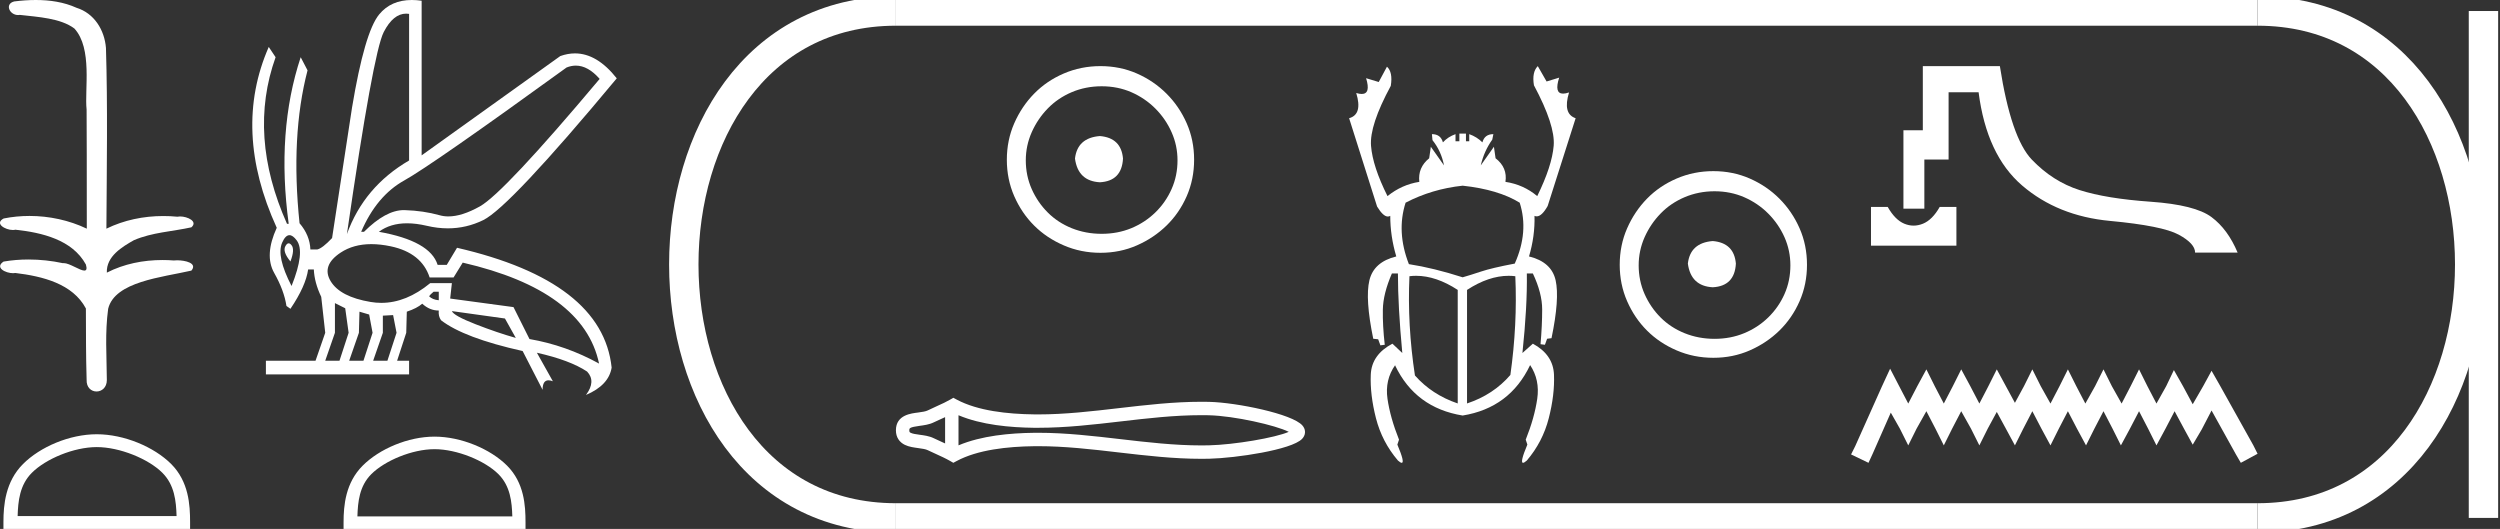 <?xml version="1.0" encoding="UTF-8" standalone="no"?>
<svg
   width="85.078"
   height="18.0"
   version="1.1"
   id="svg32"
   sodipodi:docname="aakheperresetepenre.svg"
   inkscape:version="1.1.1 (3bf5ae0d25, 2021-09-20)"
   xmlns:inkscape="http://www.inkscape.org/namespaces/inkscape"
   xmlns:sodipodi="http://sodipodi.sourceforge.net/DTD/sodipodi-0.dtd"
   xmlns="http://www.w3.org/2000/svg"
   xmlns:svg="http://www.w3.org/2000/svg">
  <rect width="100%" height="100%" fill="#333333" stroke="none"/>
  <defs
     id="defs36" />
  <sodipodi:namedview
     id="namedview34"
     pagecolor="#ffffff"
     bordercolor="#666666"
     borderopacity="1.0"
     inkscape:pageshadow="2"
     inkscape:pageopacity="0.0"
     inkscape:pagecheckerboard="0"
     showgrid="false"
     inkscape:zoom="16.161718"
     inkscape:cx="42.538795"
     inkscape:cy="9.002756"
     inkscape:window-width="1920"
     inkscape:window-height="1001"
     inkscape:window-x="-9"
     inkscape:window-y="-9"
     inkscape:window-maximized="1"
     inkscape:current-layer="svg32" />
  <path
     d="M 1.219 0.0 C 0.971 0.0 0.723 0.019 0.483 0.049 C 0.152 0.133 0.322 0.512 0.616 0.512 C 0.636 0.512 0.656 0.51 0.677 0.507 C 1.298 0.578 2.062 0.618 2.531 0.97 C 3.154 1.648 2.874 3.058 2.947 3.727 C 2.952 3.763 2.954 6.431 2.954 7.782 C 2.353 7.494 1.673 7.349 1.004 7.349 C 0.706 7.349 0.411 7.378 0.125 7.435 C -0.201 7.607 0.182 7.827 0.438 7.827 C 0.468 7.827 0.497 7.824 0.522 7.817 C 1.43 7.915 2.462 8.158 2.923 9.002 C 2.968 9.155 2.94 9.208 2.87 9.208 C 2.718 9.208 2.367 8.954 2.17 8.954 C 2.159 8.954 2.15 8.955 2.14 8.956 C 1.761 8.874 1.364 8.831 0.97 8.831 C 0.682 8.831 0.396 8.854 0.121 8.902 C -0.191 9.108 0.191 9.297 0.445 9.297 C 0.472 9.297 0.499 9.295 0.522 9.29 C 1.449 9.402 2.474 9.653 2.923 10.498 C 2.928 11.438 2.922 12.06 2.948 12.924 C 2.937 13.19 3.11 13.323 3.285 13.323 C 3.459 13.323 3.635 13.192 3.636 12.934 C 3.63 12.082 3.569 11.334 3.681 10.508 C 3.906 9.581 5.514 9.438 6.513 9.209 C 6.731 8.953 6.302 8.858 6.026 8.858 C 5.985 8.858 5.947 8.86 5.915 8.864 C 5.787 8.854 5.658 8.849 5.529 8.849 C 4.876 8.849 4.218 8.979 3.636 9.278 C 3.612 8.72 4.163 8.398 4.557 8.174 C 5.179 7.906 5.864 7.88 6.513 7.736 C 6.745 7.535 6.38 7.366 6.127 7.366 C 6.094 7.366 6.063 7.369 6.035 7.375 C 5.876 7.359 5.716 7.352 5.555 7.352 C 4.888 7.352 4.22 7.488 3.621 7.782 C 3.633 5.672 3.667 3.63 3.606 1.634 C 3.558 1.016 3.202 0.45 2.604 0.265 C 2.174 0.07 1.696 0.0 1.219 0.0 Z"
     style="fill:#ffffff;stroke:none"
     id="path2" />
  <path
     d="M 3.293 15.215 C 4.074 15.215 5.052 15.616 5.526 16.09 C 5.94 16.504 5.994 17.053 6.009 17.563 L 0.6 17.563 C 0.615 17.053 0.67 16.504 1.084 16.09 C 1.557 15.616 2.512 15.215 3.293 15.215 ZM 3.293 14.778 C 2.366 14.778 1.369 15.206 0.784 15.79 C 0.185 16.39 0.117 17.179 0.117 17.77 L 0.117 18 L 6.469 18 L 6.469 17.77 C 6.469 17.179 6.424 16.39 5.825 15.79 C 5.24 15.206 4.22 14.778 3.293 14.778 Z"
     style="fill:#ffffff;stroke:none"
     id="path4" />
  <path
     d="M 19.596 2.233 Q 20.011 2.233 20.407 2.685 Q 17.145 6.568 16.33 7.024 Q 15.721 7.365 15.259 7.365 Q 15.101 7.365 14.961 7.325 Q 14.407 7.17 13.776 7.151 Q 13.761 7.15 13.745 7.15 Q 13.127 7.15 12.388 7.888 L 12.291 7.888 Q 12.815 6.665 13.757 6.141 Q 14.699 5.617 19.281 2.297 Q 19.44 2.233 19.596 2.233 ZM 13.823 0.464 Q 13.872 0.464 13.922 0.472 L 13.922 5.461 Q 12.388 6.355 11.806 7.966 Q 12.699 1.792 13.058 1.093 Q 13.381 0.464 13.823 0.464 ZM 9.823 8.28 Q 9.763 8.28 9.709 8.383 Q 9.612 8.568 9.884 8.898 Q 10.039 8.49 9.922 8.345 Q 9.871 8.28 9.823 8.28 ZM 9.851 8.003 Q 9.965 8.003 10.097 8.18 Q 10.388 8.568 9.922 9.733 Q 9.398 8.723 9.602 8.257 Q 9.713 8.003 9.851 8.003 ZM 14.932 9.927 L 14.932 10.218 Q 14.718 10.199 14.602 10.082 Q 14.64 10.024 14.757 9.927 ZM 15.378 10.587 L 17.184 10.839 L 17.553 11.5 Q 16.931 11.325 16.184 11.034 Q 15.436 10.742 15.378 10.587 ZM 11.398 10.315 L 11.748 10.49 L 11.864 11.325 L 11.553 12.276 L 11.068 12.276 L 11.398 11.325 L 11.398 10.315 ZM 12.233 10.607 L 12.563 10.704 L 12.679 11.325 L 12.369 12.276 L 11.883 12.276 L 12.214 11.325 L 12.233 10.607 ZM 13.378 10.723 L 13.495 11.325 L 13.184 12.276 L 12.699 12.276 L 13.029 11.325 L 13.029 10.742 L 13.378 10.723 ZM 12.636 8.308 Q 12.946 8.308 13.301 8.383 Q 14.349 8.607 14.621 9.442 L 15.436 9.442 L 15.747 8.937 Q 19.863 9.888 20.387 12.373 Q 19.261 11.752 18.019 11.538 L 17.475 10.451 L 15.32 10.16 L 15.378 9.636 L 14.64 9.636 Q 13.825 10.307 12.977 10.307 Q 12.795 10.307 12.612 10.276 Q 11.573 10.102 11.252 9.568 Q 10.932 9.034 11.592 8.597 Q 12.029 8.308 12.636 8.308 ZM 14.014 0.0 Q 13.307 0.0 12.903 0.491 Q 12.408 1.093 11.981 3.656 L 11.301 8.102 Q 10.971 8.451 10.796 8.49 L 10.563 8.49 Q 10.544 8.005 10.194 7.597 Q 9.884 4.627 10.466 2.394 L 10.233 1.947 Q 9.398 4.471 9.825 7.617 L 9.767 7.617 Q 8.427 4.607 9.379 1.947 L 9.146 1.598 L 9.146 1.598 Q 7.903 4.432 9.418 7.752 Q 8.991 8.684 9.33 9.286 Q 9.67 9.888 9.748 10.412 L 9.884 10.509 Q 10.408 9.733 10.486 9.17 L 10.68 9.17 Q 10.699 9.616 10.932 10.102 L 11.068 11.325 L 10.738 12.276 L 9.049 12.276 L 9.049 12.742 L 13.922 12.742 L 13.922 12.276 L 13.514 12.276 L 13.825 11.325 L 13.844 10.607 Q 14.194 10.49 14.369 10.335 Q 14.621 10.568 14.932 10.568 Q 14.912 10.762 15.009 10.898 Q 15.786 11.5 17.786 11.946 L 18.465 13.266 Q 18.465 12.942 18.666 12.942 Q 18.73 12.942 18.815 12.975 L 18.271 12.004 L 18.271 12.004 Q 19.397 12.257 19.98 12.645 Q 20.29 12.975 19.941 13.441 Q 20.718 13.111 20.815 12.509 Q 20.504 9.577 15.553 8.432 L 15.204 9.014 L 14.893 9.014 Q 14.64 8.199 12.893 7.888 Q 13.283 7.599 13.852 7.599 Q 14.162 7.599 14.524 7.684 Q 14.891 7.771 15.242 7.771 Q 15.872 7.771 16.446 7.49 Q 17.339 7.053 20.989 2.666 Q 20.317 1.817 19.567 1.817 Q 19.321 1.817 19.067 1.908 L 14.349 5.287 L 14.349 0.025 Q 14.174 0.0 14.014 0.0 Z"
     style="fill:#ffffff;stroke:none"
     id="path6" />
  <path
     d="M 14.788 15.286 C 15.549 15.286 16.503 15.677 16.964 16.138 C 17.367 16.542 17.42 17.077 17.435 17.574 L 12.163 17.574 C 12.178 17.077 12.231 16.542 12.634 16.138 C 13.095 15.677 14.026 15.286 14.788 15.286 ZM 14.788 14.859 C 13.884 14.859 12.912 15.277 12.343 15.846 C 11.758 16.431 11.692 17.2 11.692 17.776 L 11.692 18 L 17.884 18 L 17.884 17.776 C 17.884 17.2 17.84 16.431 17.256 15.846 C 16.686 15.277 15.691 14.859 14.788 14.859 Z"
     style="fill:#ffffff;stroke:none"
     id="path8" />
  <path
     d="M 37.43 4.63 C 36.919 4.67 36.637 4.925 36.583 5.396 C 36.651 5.907 36.933 6.176 37.43 6.203 C 37.928 6.176 38.19 5.907 38.217 5.396 C 38.176 4.925 37.914 4.67 37.43 4.63 ZM 37.491 2.936 C 37.854 2.936 38.19 3.003 38.499 3.137 C 38.808 3.272 39.081 3.457 39.316 3.692 C 39.551 3.927 39.736 4.196 39.87 4.499 C 40.005 4.801 40.072 5.12 40.072 5.457 C 40.072 5.806 40.005 6.132 39.87 6.435 C 39.736 6.737 39.551 7.003 39.316 7.231 C 39.081 7.46 38.808 7.638 38.499 7.766 C 38.19 7.893 37.854 7.957 37.491 7.957 C 37.128 7.957 36.788 7.893 36.472 7.766 C 36.156 7.638 35.884 7.46 35.656 7.231 C 35.427 7.003 35.246 6.737 35.111 6.435 C 34.977 6.132 34.909 5.806 34.909 5.457 C 34.909 5.12 34.977 4.801 35.111 4.499 C 35.246 4.196 35.427 3.927 35.656 3.692 C 35.884 3.457 36.156 3.272 36.472 3.137 C 36.788 3.003 37.128 2.936 37.491 2.936 ZM 37.45 2.25 C 37.007 2.25 36.59 2.334 36.2 2.502 C 35.81 2.67 35.474 2.899 35.192 3.188 C 34.909 3.477 34.684 3.813 34.516 4.196 C 34.348 4.579 34.264 4.993 34.264 5.436 C 34.264 5.88 34.348 6.293 34.516 6.677 C 34.684 7.06 34.909 7.393 35.192 7.675 C 35.474 7.957 35.81 8.182 36.2 8.35 C 36.59 8.519 37.007 8.603 37.45 8.603 C 37.894 8.603 38.308 8.519 38.691 8.35 C 39.074 8.182 39.41 7.957 39.699 7.675 C 39.988 7.393 40.217 7.06 40.385 6.677 C 40.553 6.293 40.637 5.88 40.637 5.436 C 40.637 4.993 40.553 4.579 40.385 4.196 C 40.217 3.813 39.988 3.477 39.699 3.188 C 39.41 2.899 39.074 2.67 38.691 2.502 C 38.308 2.334 37.894 2.25 37.45 2.25 Z"
     style="fill:#ffffff;stroke:none"
     id="path10" />
  <path
     d="M 43.982 14.62 C 43.982 14.62 43.982 14.62 43.982 14.621 L 43.982 14.621 C 43.982 14.621 43.982 14.621 43.982 14.621 L 43.982 14.621 C 43.982 14.62 43.982 14.62 43.982 14.62 ZM 43.978 14.778 C 43.978 14.778 43.978 14.778 43.978 14.778 L 43.978 14.778 C 43.978 14.778 43.978 14.778 43.978 14.778 C 43.978 14.778 43.978 14.778 43.978 14.778 ZM 32.163 14.196 L 32.163 15.091 L 32.163 15.091 C 32.12 15.072 32.078 15.053 32.038 15.034 L 32.038 15.034 C 31.945 14.992 31.858 14.953 31.775 14.912 L 31.775 14.912 C 31.622 14.837 31.436 14.814 31.302 14.796 L 31.302 14.796 C 31.151 14.776 31.055 14.76 30.993 14.729 L 30.993 14.729 C 30.959 14.713 30.945 14.703 30.945 14.643 C 30.945 14.572 30.949 14.539 31.302 14.491 L 31.302 14.491 C 31.436 14.473 31.622 14.45 31.775 14.374 L 31.775 14.374 L 31.775 14.374 C 31.858 14.334 31.945 14.295 32.038 14.253 L 32.038 14.253 C 32.078 14.234 32.12 14.215 32.163 14.196 ZM 32.619 15.156 L 32.619 15.156 L 32.619 15.156 C 32.619 15.156 32.619 15.156 32.619 15.156 ZM 40.88 14.129 C 40.927 14.129 40.974 14.129 41.021 14.129 L 41.021 14.129 C 41.062 14.13 41.103 14.131 41.144 14.132 L 41.144 14.132 C 42.001 14.152 43.413 14.471 43.858 14.696 L 43.858 14.696 C 43.407 14.896 42.008 15.135 41.144 15.155 L 41.144 15.155 L 41.144 15.155 C 41.056 15.157 40.968 15.158 40.88 15.158 C 39.97 15.158 39.06 15.053 38.135 14.945 L 38.135 14.945 C 37.213 14.838 36.276 14.728 35.331 14.728 C 35.283 14.728 35.234 14.729 35.185 14.729 L 35.185 14.729 C 34.374 14.739 33.402 14.825 32.619 15.156 L 32.619 15.156 L 32.619 14.131 L 32.619 14.131 C 33.402 14.462 34.374 14.548 35.185 14.558 L 35.185 14.558 L 35.185 14.558 C 35.234 14.558 35.283 14.558 35.331 14.558 C 36.276 14.558 37.213 14.449 38.135 14.342 C 39.06 14.234 39.97 14.129 40.88 14.129 ZM 32.443 13.537 L 32.334 13.6 C 32.269 13.637 32.203 13.672 32.135 13.705 L 32.135 13.705 C 32.041 13.751 31.947 13.794 31.85 13.837 L 31.85 13.837 C 31.759 13.879 31.665 13.921 31.574 13.966 L 31.574 13.966 L 31.574 13.966 C 31.501 14.002 31.396 14.018 31.241 14.039 L 31.241 14.039 C 31.032 14.068 30.489 14.108 30.489 14.643 C 30.489 14.891 30.615 15.051 30.791 15.138 L 30.791 15.138 C 30.935 15.209 31.114 15.23 31.241 15.248 L 31.241 15.248 C 31.396 15.269 31.501 15.285 31.574 15.321 L 31.574 15.321 L 31.574 15.321 C 31.665 15.366 31.759 15.408 31.85 15.449 L 31.85 15.449 C 32.017 15.525 32.178 15.598 32.334 15.687 L 32.443 15.75 L 32.555 15.69 C 33.273 15.304 34.29 15.196 35.191 15.185 L 35.191 15.185 L 35.191 15.185 C 35.238 15.184 35.285 15.184 35.332 15.184 C 36.244 15.184 37.156 15.29 38.082 15.398 L 38.082 15.398 C 39.003 15.505 39.938 15.614 40.881 15.614 C 40.972 15.614 41.064 15.613 41.155 15.611 L 41.155 15.611 C 42.062 15.589 43.951 15.309 44.31 14.937 L 44.31 14.937 C 44.356 14.889 44.412 14.81 44.412 14.702 C 44.412 14.602 44.363 14.526 44.322 14.479 L 44.322 14.479 C 43.979 14.083 42.08 13.698 41.155 13.676 L 41.155 13.676 L 41.155 13.676 C 41.112 13.675 41.069 13.674 41.026 13.674 L 41.026 13.674 C 40.978 13.673 40.929 13.673 40.881 13.673 C 39.939 13.673 39.003 13.782 38.082 13.889 C 37.156 13.997 36.244 14.103 35.332 14.103 C 35.285 14.103 35.238 14.103 35.191 14.102 L 35.191 14.102 C 34.29 14.091 33.273 13.983 32.555 13.597 L 32.443 13.537 Z"
     style="fill:#ffffff;stroke:none"
     id="path12" />
  <path
     d="M 49.776 6.319 Q 50.989 6.45 51.717 6.898 Q 52.034 7.887 51.549 8.97 Q 50.765 9.119 50.401 9.241 Q 50.037 9.362 49.776 9.437 Q 48.786 9.119 47.946 8.989 Q 47.517 7.887 47.834 6.898 Q 48.73 6.431 49.776 6.319 ZM 48.191 9.386 Q 48.872 9.386 49.608 9.866 L 49.608 13.73 Q 48.73 13.432 48.152 12.778 Q 47.89 11.061 47.965 9.4 Q 48.077 9.386 48.191 9.386 ZM 51.342 9.386 Q 51.456 9.386 51.568 9.4 Q 51.642 11.042 51.4 12.76 Q 50.821 13.432 49.925 13.73 L 49.925 9.866 Q 50.661 9.386 51.342 9.386 ZM 52.333 2.25 Q 52.128 2.455 52.202 2.903 Q 52.93 4.266 52.874 4.957 Q 52.818 5.647 52.314 6.674 Q 51.848 6.282 51.232 6.189 Q 51.306 5.703 50.896 5.386 L 50.84 4.994 L 50.392 5.629 Q 50.504 5.143 50.784 4.751 L 50.821 4.565 Q 50.522 4.565 50.448 4.845 Q 50.261 4.658 50 4.565 L 50 4.807 L 49.888 4.807 L 49.888 4.546 L 49.664 4.546 L 49.664 4.807 L 49.533 4.807 L 49.533 4.565 Q 49.272 4.658 49.104 4.845 Q 49.029 4.565 48.73 4.565 L 48.749 4.77 Q 49.048 5.143 49.141 5.629 L 48.693 4.994 L 48.637 5.386 Q 48.245 5.703 48.301 6.189 Q 47.704 6.282 47.218 6.674 Q 46.714 5.666 46.658 4.966 Q 46.602 4.266 47.33 2.922 Q 47.405 2.455 47.2 2.269 L 46.92 2.791 L 46.49 2.661 L 46.49 2.661 Q 46.655 3.198 46.341 3.198 Q 46.263 3.198 46.154 3.165 L 46.154 3.165 Q 46.378 3.893 45.912 4.023 L 46.864 7.029 Q 47.071 7.369 47.231 7.369 Q 47.273 7.369 47.312 7.346 Q 47.312 8.037 47.517 8.727 Q 46.752 8.914 46.602 9.54 Q 46.453 10.165 46.733 11.528 L 46.901 11.546 L 46.976 11.752 L 47.125 11.733 Q 47.05 11.08 47.06 10.538 Q 47.069 9.997 47.368 9.306 L 47.573 9.306 Q 47.573 10.426 47.722 12.013 L 47.386 11.696 Q 46.677 12.069 46.649 12.75 Q 46.621 13.432 46.826 14.234 Q 47.032 15.037 47.573 15.672 Q 47.661 15.75 47.702 15.75 Q 47.816 15.75 47.554 15.13 L 47.61 14.962 Q 47.312 14.216 47.218 13.572 Q 47.125 12.928 47.48 12.424 L 47.48 12.442 Q 48.17 13.88 49.776 14.141 Q 51.381 13.88 52.072 12.424 Q 52.408 12.928 52.314 13.572 Q 52.221 14.216 51.922 14.962 L 51.978 15.13 Q 51.717 15.75 51.831 15.75 Q 51.872 15.75 51.96 15.672 Q 52.501 15.037 52.706 14.234 Q 52.912 13.432 52.884 12.75 Q 52.856 12.069 52.165 11.696 L 51.81 12.013 Q 51.978 10.426 51.96 9.306 L 52.165 9.306 Q 52.482 9.978 52.482 10.529 Q 52.482 11.08 52.426 11.714 L 52.576 11.733 L 52.65 11.528 L 52.8 11.509 Q 53.08 10.165 52.94 9.54 Q 52.8 8.914 52.034 8.727 Q 52.24 8.037 52.221 7.346 L 52.221 7.346 Q 52.258 7.363 52.296 7.363 Q 52.47 7.363 52.669 7.01 L 53.621 4.023 Q 53.173 3.874 53.397 3.146 L 53.397 3.146 Q 53.278 3.186 53.194 3.186 Q 52.885 3.186 53.061 2.642 L 53.061 2.642 L 52.632 2.773 L 52.333 2.25 Z"
     style="fill:#ffffff;stroke:none"
     id="path14" />
  <path
     d="M 58.287 8.203 C 57.776 8.244 57.494 8.499 57.44 8.97 C 57.508 9.481 57.79 9.75 58.287 9.776 C 58.785 9.75 59.047 9.481 59.074 8.97 C 59.033 8.499 58.771 8.244 58.287 8.203 ZM 58.348 6.509 C 58.711 6.509 59.047 6.577 59.356 6.711 C 59.665 6.846 59.938 7.03 60.173 7.266 C 60.408 7.501 60.593 7.77 60.728 8.072 C 60.862 8.375 60.929 8.694 60.929 9.03 C 60.929 9.38 60.862 9.706 60.728 10.008 C 60.593 10.311 60.408 10.576 60.173 10.805 C 59.938 11.033 59.665 11.212 59.356 11.339 C 59.047 11.467 58.711 11.531 58.348 11.531 C 57.985 11.531 57.645 11.467 57.329 11.339 C 57.013 11.212 56.741 11.033 56.513 10.805 C 56.284 10.576 56.103 10.311 55.968 10.008 C 55.834 9.706 55.766 9.38 55.766 9.03 C 55.766 8.694 55.834 8.375 55.968 8.072 C 56.103 7.77 56.284 7.501 56.513 7.266 C 56.741 7.03 57.013 6.846 57.329 6.711 C 57.645 6.577 57.985 6.509 58.348 6.509 ZM 58.307 5.824 C 57.864 5.824 57.447 5.908 57.057 6.076 C 56.667 6.244 56.331 6.472 56.049 6.761 C 55.766 7.051 55.541 7.387 55.373 7.77 C 55.205 8.153 55.121 8.566 55.121 9.01 C 55.121 9.454 55.205 9.867 55.373 10.25 C 55.541 10.634 55.766 10.966 56.049 11.249 C 56.331 11.531 56.667 11.756 57.057 11.924 C 57.447 12.092 57.864 12.176 58.307 12.176 C 58.751 12.176 59.165 12.092 59.548 11.924 C 59.931 11.756 60.267 11.531 60.556 11.249 C 60.845 10.966 61.074 10.634 61.242 10.25 C 61.41 9.867 61.494 9.454 61.494 9.01 C 61.494 8.566 61.41 8.153 61.242 7.77 C 61.074 7.387 60.845 7.051 60.556 6.761 C 60.267 6.472 59.931 6.244 59.548 6.076 C 59.165 5.908 58.751 5.824 58.307 5.824 Z"
     style="fill:#ffffff;stroke:none"
     id="path16" />
  <path
     d="M 63.672 7.043 L 63.672 8.36 L 66.579 8.36 L 66.579 7.043 L 66.01 7.043 C 65.844 7.336 65.654 7.526 65.44 7.613 C 65.333 7.656 65.227 7.678 65.121 7.678 C 65.016 7.678 64.91 7.656 64.806 7.613 C 64.596 7.526 64.408 7.336 64.242 7.043 ZM 65.436 2.25 L 65.436 4.433 L 64.776 4.433 L 64.776 7.102 L 65.488 7.102 L 65.488 5.43 L 66.313 5.43 L 66.313 3.14 L 67.334 3.14 C 67.516 4.564 68.01 5.621 68.817 6.314 C 69.624 7.006 70.62 7.407 71.807 7.518 C 72.993 7.628 73.772 7.785 74.144 7.986 C 74.516 8.188 74.702 8.392 74.702 8.597 L 76.149 8.597 C 75.927 8.067 75.631 7.664 75.259 7.387 C 74.887 7.11 74.197 6.936 73.189 6.865 C 72.18 6.794 71.374 6.662 70.769 6.468 C 70.163 6.274 69.624 5.93 69.149 5.436 C 68.674 4.941 68.311 3.879 68.058 2.25 Z"
     style="fill:#ffffff;stroke:none"
     id="path18" />
  <path
     d="M 64.323 12.547 L 64.038 13.164 L 63.136 15.181 L 62.994 15.465 L 63.587 15.75 L 63.729 15.442 L 64.346 14.042 L 64.655 14.587 L 64.94 15.157 L 65.224 14.587 L 65.557 13.994 L 65.865 14.587 L 66.15 15.157 L 66.434 14.587 L 66.743 13.994 L 67.075 14.587 L 67.36 15.157 L 67.645 14.587 L 67.953 14.018 L 68.262 14.587 L 68.57 15.157 L 68.855 14.587 L 69.163 13.994 L 69.472 14.587 L 69.78 15.157 L 70.065 14.587 L 70.373 13.994 L 70.682 14.587 L 70.99 15.157 L 71.275 14.587 L 71.584 13.994 L 71.892 14.587 L 72.177 15.157 L 72.485 14.587 L 72.794 13.994 L 73.102 14.587 L 73.387 15.157 L 73.695 14.587 L 74.004 13.994 L 74.336 14.611 L 74.621 15.133 L 74.929 14.611 L 75.262 13.97 L 76.092 15.465 L 76.258 15.75 L 76.828 15.442 L 76.685 15.157 L 75.546 13.116 L 75.262 12.618 L 74.977 13.14 L 74.621 13.757 L 74.289 13.14 L 73.98 12.594 L 73.719 13.14 L 73.387 13.733 L 73.078 13.14 L 72.794 12.57 L 72.509 13.14 L 72.201 13.733 L 71.868 13.14 L 71.584 12.57 L 71.299 13.14 L 70.967 13.733 L 70.658 13.14 L 70.373 12.57 L 70.089 13.14 L 69.78 13.733 L 69.448 13.14 L 69.163 12.57 L 68.879 13.14 L 68.57 13.709 L 68.262 13.14 L 67.953 12.57 L 67.668 13.14 L 67.36 13.733 L 67.051 13.14 L 66.743 12.57 L 66.458 13.14 L 66.15 13.733 L 65.841 13.14 L 65.557 12.57 L 65.248 13.14 L 64.94 13.733 L 64.631 13.14 L 64.323 12.547 Z"
     style="fill:#ffffff;stroke:none"
     id="path20" />
  <path
     d="M 30.489 0.375 C 20.864 0.375 20.864 17.625 30.489 17.625 "
     style="fill:none;stroke:#ffffff;stroke-width:1"
     id="path22" />
  <path
     d="M 30.489 0.375 L 76.828 0.375 "
     style="fill:none;stroke:#ffffff;stroke-width:1"
     id="path24" />
  <path
     d="M 30.489 17.625 L 76.828 17.625 "
     style="fill:none;stroke:#ffffff;stroke-width:1"
     id="path26" />
  <path
     d="M 84.515 0.375 L 84.515 17.625 "
     style="fill:none;stroke:#ffffff;stroke-width:1"
     id="path28" />
  <path
     d="M 76.828 0.375 C 86.453 0.375 86.453 17.625 76.828 17.625 "
     style="fill:none;stroke:#ffffff;stroke-width:1"
     id="path30" />
</svg>
